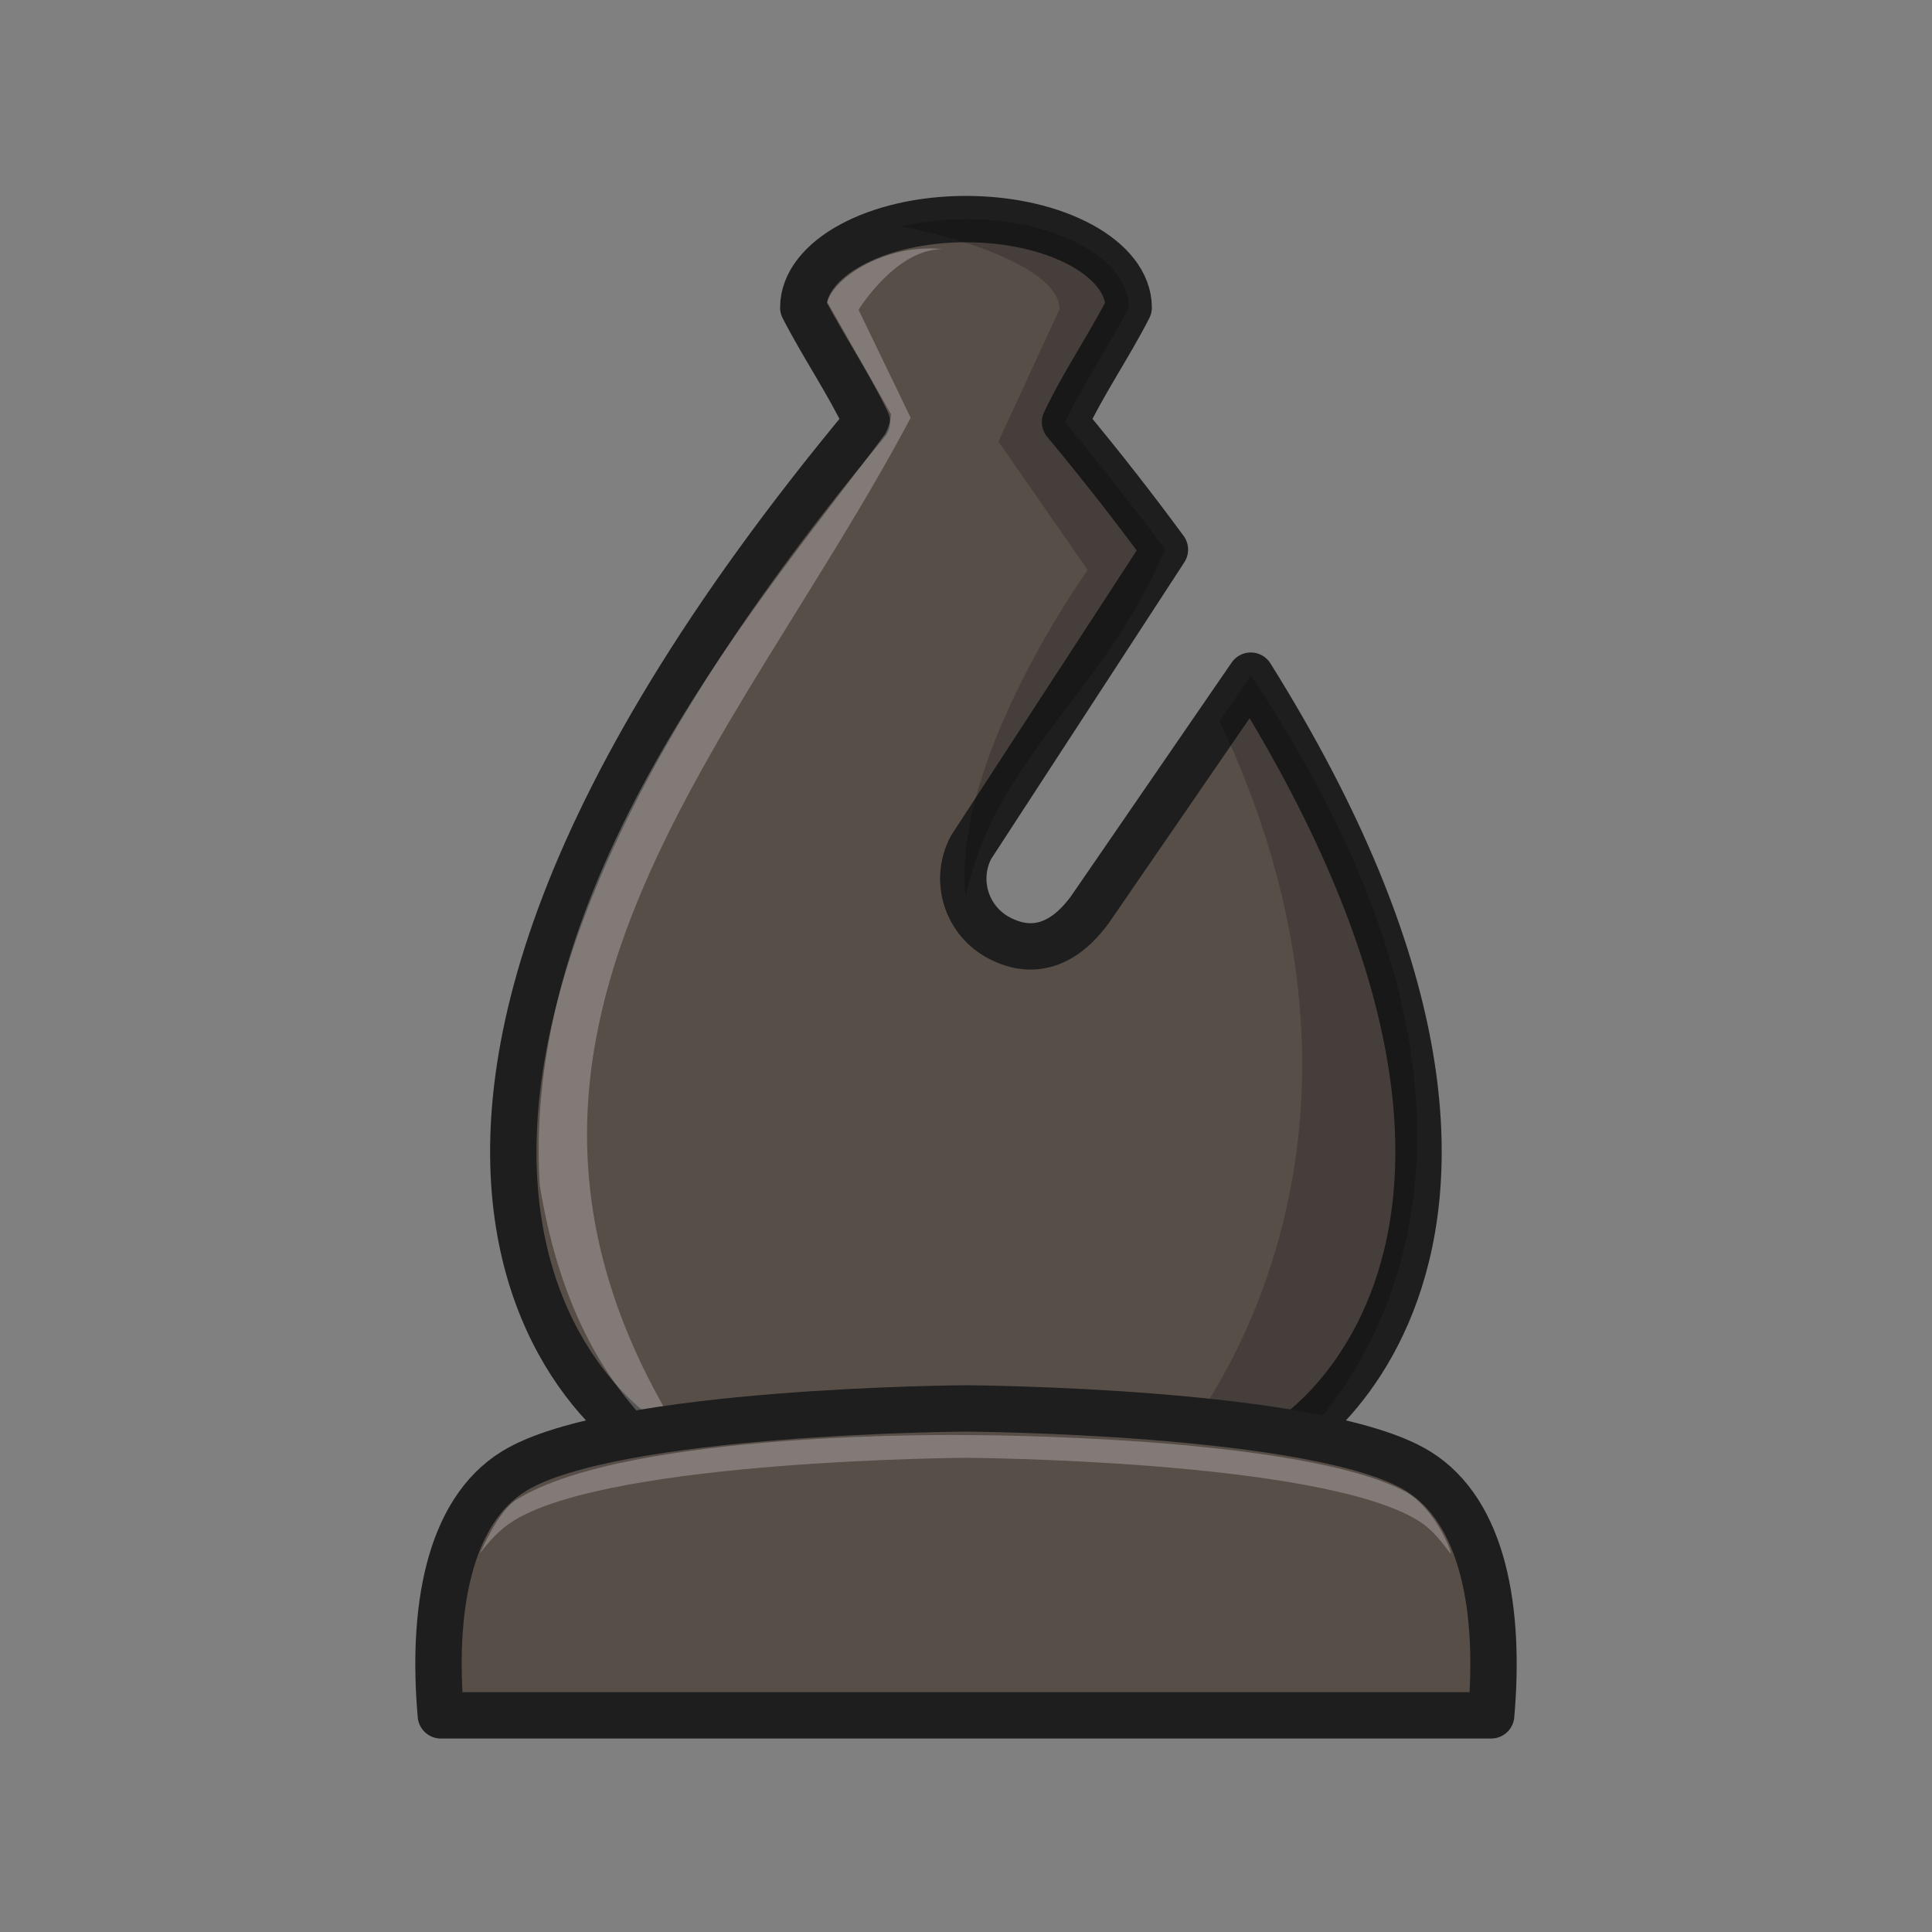<?xml version="1.0" encoding="UTF-8"?>
<svg width="50mm" height="50mm" clip-rule="evenodd" fill-rule="evenodd" image-rendering="optimizeQuality" shape-rendering="geometricPrecision" text-rendering="geometricPrecision" version="1.1" viewBox="0 0 50 50" xmlns="http://www.w3.org/2000/svg" xmlns:cc="http://creativecommons.org/ns#" xmlns:dc="http://purl.org/dc/elements/1.1/" xmlns:rdf="http://www.w3.org/1999/02/22-rdf-syntax-ns#">
 <rect x="0" y="0" width="50" height="50" fill="#808080" stroke="none"/>
 <g transform="translate(695.98 -135.43)">
  <path d="m-670.98 141.1c-2.325 1.6e-4 -4.21 1.026-4.211 2.291 0.515 1.005 1.14 1.9 1.647 2.962-16.889 20.294-5.326 27.206-4.84 26.72h14.806c0.43 0.43 9.498-4.917-0.032-20.157l-4.16 6.051c-0.686 0.938-1.488 1.185-2.342 0.742-0.854-0.443-1.185-1.488-0.742-2.342l5.022-7.713c-0.778-1.059-1.634-2.158-2.585-3.301 0.507-1.061 1.132-1.957 1.647-2.962 0-1.265-1.886-2.291-4.211-2.291z" fill="#584e48" stroke="#1e1e1e" stroke-linejoin="round" stroke-opacity="1" stroke-width="1.2"/>
  <path d="m-670.98 141.1c-0.599 3e-5 -1.168 0.069-1.684 0.192 1.678 0.302 4.104 1.125 4.104 2.138l-1.581 3.429 2.31 3.321s-3.535 4.928-3.157 8.439c0.798-3.632 3.509-5.108 5.158-8.966-0.67-0.928-1.777-2.313-2.585-3.301 0.507-1.061 1.132-1.957 1.647-2.962 0-1.265-1.885-2.291-4.21-2.291zm7.372 11.815-0.809 1.177c5.332 11.281-0.897 18.731-1.699 19.409h2.914c0.09-0.01 8.99-6.507-0.406-20.586z" opacity=".2"/>
  <path d="m-674.57 143.25 1.65 2.899s-3e-3 0.221-0.143 0.501c-2.912 3.953-9.454 11.319-8.949 19.451 0.557 3.417 1.861 5.234 3.007 6.373l0.578 3e-3c-6.279-10.198 1.45-17.629 6.015-26.235l-1.349-2.795s0.961-1.57 2.169-1.57c-1.433-0.147-2.794 0.711-2.979 1.372z" fill="#fff" opacity=".25"/>
  <path d="m-670.98 171.88s-9.131 0.048-11.691 1.619c-1.727 1.06-2.135 3.651-1.9 6.324h27.182c0.235-2.672-0.173-5.264-1.9-6.324-2.56-1.571-11.691-1.619-11.691-1.619z" fill="#584e48" stroke="#1e1e1e" stroke-linejoin="round" stroke-opacity="1" stroke-width="1.2"/>
  <path d="m-670.98 172.57s-8.712-0.137-11.624 1.666c-0.37 0.229-0.699 0.839-0.954 1.39 0.261-0.331 0.502-0.613 0.887-0.849 2.56-1.571 11.691-1.619 11.691-1.619s9.132 0.048 11.692 1.619c0.391 0.24 0.592 0.532 0.856 0.87 0.026-0.076-0.408-1.158-1.144-1.596-2.755-1.492-11.403-1.481-11.403-1.481z" fill="#fff" opacity=".25"/>
 </g>
</svg>
